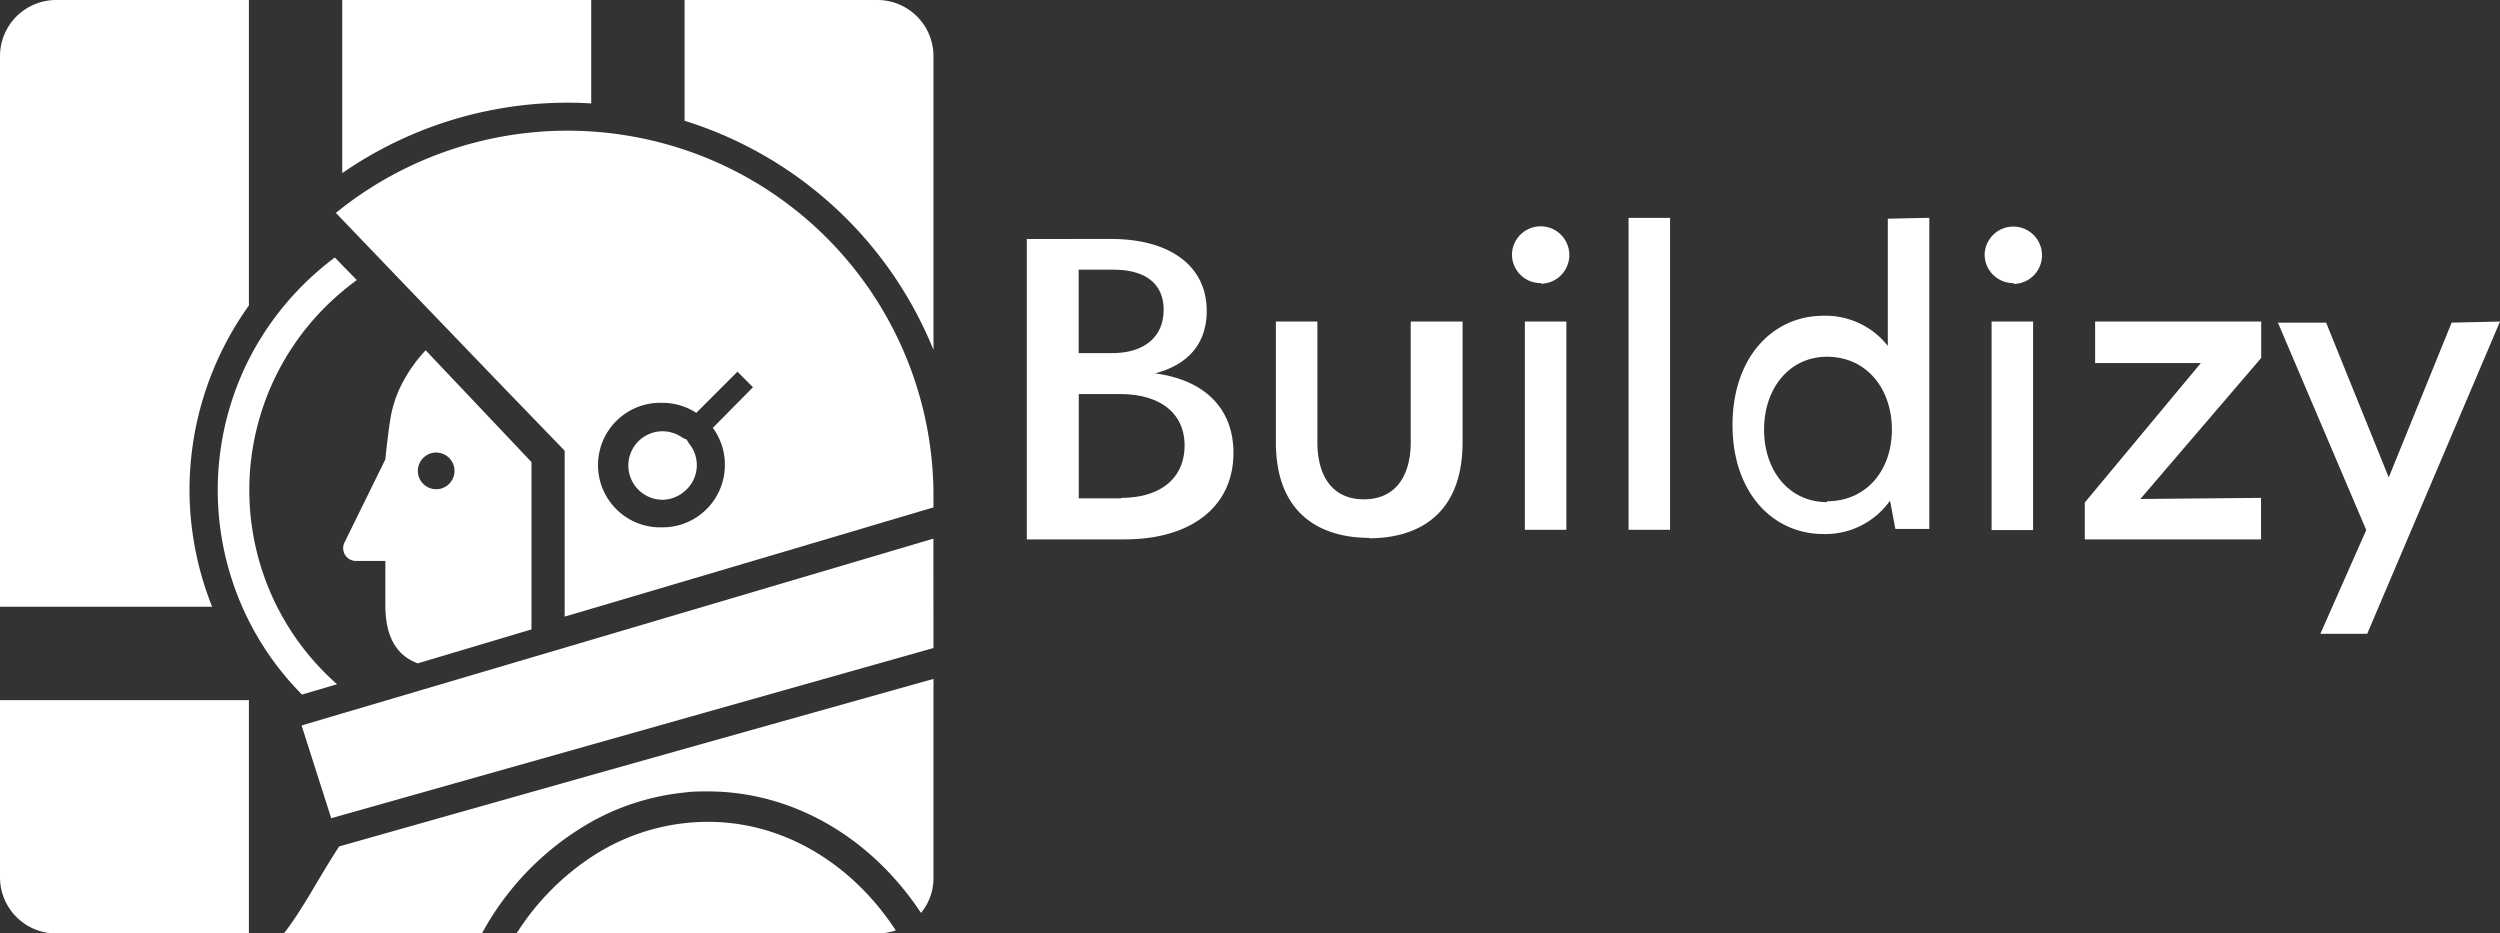 <svg xmlns="http://www.w3.org/2000/svg" viewBox="0 0 294.6 110"><rect x="0" y="0" width="294.6" height="110" fill="#333333" stroke="none"/><defs><style>.cls-1{fill:#fff;}</style></defs><title>Asset 2</title><g id="Layer_2" data-name="Layer 2"><g id="Layer_1-2" data-name="Layer 1"><g id="b6601fba-61d0-4caa-b498-56411fe412c3"><path class="cls-1" d="M136.12,44c4-1.06,6.08-3.61,6.08-7.37,0-5.24-4.26-8.47-11.28-8.47H121V63.56h11.51c7.94,0,12.84-3.92,12.84-10.19C145.35,48.21,142.05,44.79,136.12,44Zm1-7.47c0,3.14-2.24,5.08-6.07,5.08h-3.94V31.78h4.09C135,31.78,137.12,33.45,137.12,36.48Zm-5,22.19h-5V46.44H132c4.66,0,7.59,2.21,7.59,6.06S136.76,58.67,132.1,58.67Zm29.23,4.71c5.39,0,11-2.48,11-11.32V37.89h-6.11v14.2c0,4.16-1.92,6.75-5.52,6.75s-5.48-2.59-5.48-6.75V37.89h-4.89V52.06C150.33,60.9,156,63.38,161.33,63.38Zm20.25-30A3.38,3.38,0,1,0,178.17,30,3.37,3.37,0,0,0,181.58,33.36Zm-1.91,29h4.89V37.89h-4.89Zm12.22,0h4.89V25.67h-4.89Zm30.55-36.66V40.76a9.34,9.34,0,0,0-7.59-3.55c-6,0-10.71,4.92-10.71,12.88s4.75,12.84,10.71,12.84A9.33,9.33,0,0,0,222.72,59l.63,3.33h4V25.67Zm-7.16,33.4c-4.46,0-7.42-3.67-7.42-8.55s3-8.58,7.42-8.58c4.64,0,7.64,3.75,7.64,8.58S219.92,59.07,215.28,59.07Zm22-25.71A3.38,3.38,0,1,0,233.87,30,3.37,3.37,0,0,0,237.28,33.36Zm-2.61,29h4.89V37.89h-4.89Zm17.53-3.66,14.24-16.62V37.89H246.89v4.89h12.46L245.67,59.22v4.34h20.77V58.67Zm36.68-20.78-7.41,18.24-7.38-18.24h-5.68l10.41,24.44-5.41,12.23h5.52L294.6,37.89Z"/></g><path class="cls-1" d="M25,71.5H0V6.6A6.62,6.62,0,0,1,6.6,0H29.33V36a37.41,37.41,0,0,0-7,21.75A37.3,37.3,0,0,0,25,71.5Z"/><path class="cls-1" d="M29.33,82.5V110H6.6A6.62,6.62,0,0,1,0,103.4V82.5Z"/><path class="cls-1" d="M29.33,42.34a34.59,34.59,0,0,1,10.13-12l.87.91L42.05,33c-.59.43-1.16.87-1.72,1.35a30.48,30.48,0,0,0-.61,46.28l-4.13,1.22a34.2,34.2,0,0,1-6.26-39.51Z"/><path class="cls-1" d="M54.47,45.83l-4.31-4.55a17.44,17.44,0,0,0-3.09,4.55,14.63,14.63,0,0,0-.9,2.66c-.36,1.57-.76,5.64-.76,5.64L40.56,64a1.45,1.45,0,0,0-.12.59,1.5,1.5,0,0,0,1.49,1.51h3.48v5.23c0,4,1.54,6,3.82,6.84l13.4-4V54.45ZM51.4,57.65h0a2.16,2.16,0,1,1,2.16-2.16A2.16,2.16,0,0,1,51.4,57.65Z"/><path class="cls-1" d="M66.87,12.1a46.7,46.7,0,0,0-26.54,8.3V0H69.67V12.19C68.74,12.13,67.81,12.1,66.87,12.1Z"/><path class="cls-1" d="M105.56,109.64a6.75,6.75,0,0,1-2.16.36H60.87a30,30,0,0,1,8.8-9,25,25,0,0,1,11-4,23.45,23.45,0,0,1,2.66-.15C92.17,96.79,100.34,101.66,105.56,109.64Z"/><path class="cls-1" d="M110,103.58h0a6.47,6.47,0,0,1-1.47,4c-5.88-8.9-15.12-14.32-25.13-14.32-.91,0-1.82,0-2.72.13a28.38,28.38,0,0,0-11,3.46A33.34,33.34,0,0,0,56.79,110H33.45c2.26-2.89,4.11-6.59,6.52-10.26l.36-.1,29.34-8.3,11-3.1L110,80Z"/><path class="cls-1" d="M110,6.6V41.23a46.61,46.61,0,0,0-29.33-27V0H103.4A6.62,6.62,0,0,1,110,6.6Z"/><path class="cls-1" d="M81.31,52.41a4,4,0,0,1-.64,5.48,4,4,0,0,1-2.59,1,4,4,0,1,1,0-8.07,4.07,4.07,0,0,1,2.17.64,4.49,4.49,0,0,0,.42.24l.25.1A3.69,3.69,0,0,0,81.31,52.41Z"/><path class="cls-1" d="M80.67,17.65a43.52,43.52,0,0,0-11-2.16c-.93-.06-1.86-.09-2.8-.09a43.34,43.34,0,0,0-26.54,9.09l-.68.54-.07.06.75.78,8.63,9,10.58,11,7,7.24V72.66l3.16-.93,25.54-7.56L110,59.79V58.35A43,43,0,0,0,80.67,17.65Zm4.75,37.16a7.35,7.35,0,0,1-4.75,6.86,7.17,7.17,0,0,1-2.59.47,7.34,7.34,0,1,1,0-14.67,7.2,7.2,0,0,1,2.59.48,6.89,6.89,0,0,1,1.38.7l.51-.51L86.9,43.8l1.83,1.83L84,50.42A7.29,7.29,0,0,1,85.42,54.81Z"/><polygon class="cls-1" points="109.99 64.17 110 75.17 110 76.36 80.67 84.65 69.67 87.76 40.33 96.05 39.03 96.42 35.54 85.49 40.33 84.07 69.67 75.4 107.63 64.17 109.99 63.47 109.99 64.17"/></g></g></svg>

